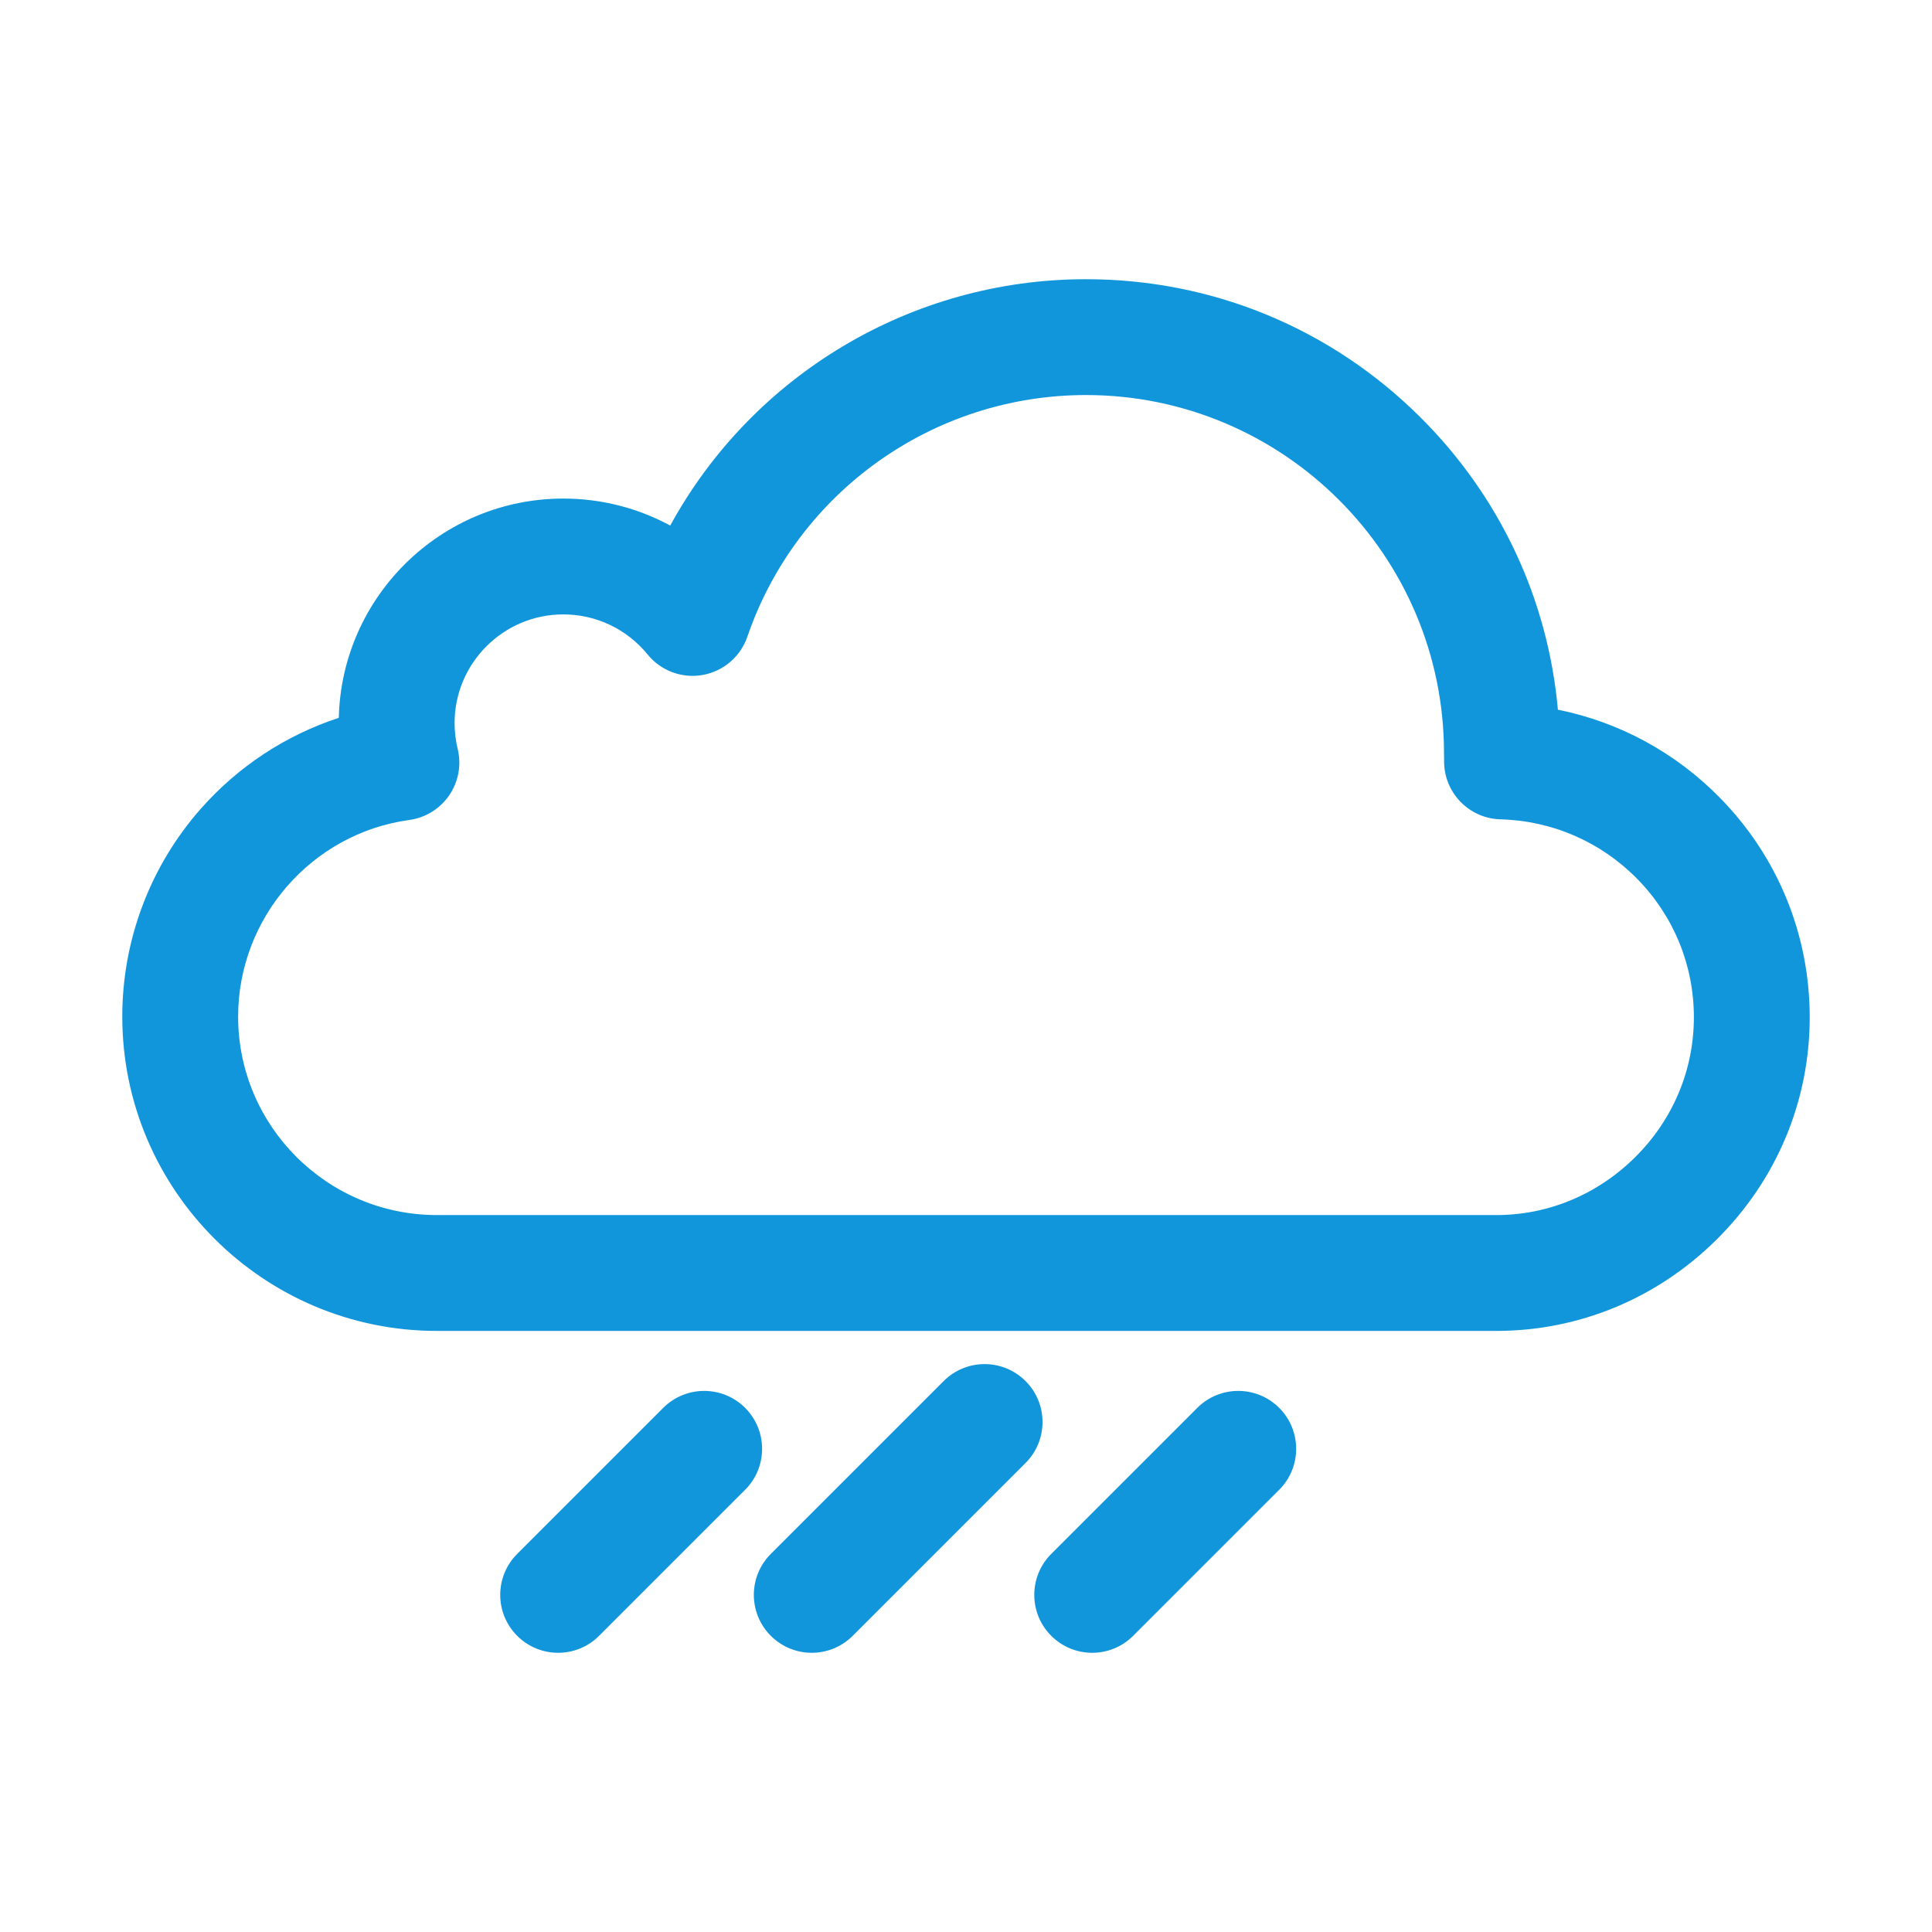 <?xml version="1.0" standalone="no"?><!DOCTYPE svg PUBLIC "-//W3C//DTD SVG 1.1//EN" "http://www.w3.org/Graphics/SVG/1.1/DTD/svg11.dtd"><svg t="1580709986647" class="icon" viewBox="0 0 1024 1024" version="1.1" xmlns="http://www.w3.org/2000/svg" p-id="1336" xmlns:xlink="http://www.w3.org/1999/xlink" width="200" height="200"><defs><style type="text/css"></style></defs><path d="M911.716 422.962c-23.646-24.138-53.482-40.253-85.996-46.814-5.249-58.428-30.548-112.667-72.557-154.649-47.436-47.407-110.499-73.514-177.57-73.514-92.866 0-176.883 51.066-220.363 130.574-17.163-9.299-36.56-14.308-56.677-14.308-64.686 0-117.485 51.871-118.98 116.208-28.116 9.204-53.499 25.845-73.331 48.406-26.716 30.394-41.431 69.441-41.431 109.945 0 91.864 74.8 166.602 166.74 166.602l561.559 0c43.846 0 85.348-17.243 116.863-48.551 31.737-31.53 49.215-73.321 49.215-117.678C959.188 495.484 942.329 454.21 911.716 422.962zM866.7 613.301c-19.934 19.804-46.069 30.71-73.59 30.71L231.552 644.012c-58.086 0-105.341-47.194-105.341-105.204 0-52.316 38.998-97.113 90.712-104.202 8.607-1.18 16.31-5.952 21.202-13.131s6.511-16.096 4.459-24.537c-1.091-4.486-1.643-9.086-1.643-13.672 0-31.771 25.846-57.617 57.613-57.617 17.407 0 33.704 7.751 44.71 21.263 7.04 8.644 18.212 12.791 29.192 10.835 10.976-1.958 20.028-9.712 23.648-20.257 26.296-76.625 98.428-128.107 179.49-128.107 104.629 0 189.752 85.076 189.752 189.648 0 0.933 0.02 1.844 0.044 2.751 0.01 0.386 0.029 0.77 0.023 1.158-0.351 16.877 12.991 30.871 29.866 31.325 27.527 0.741 53.303 11.986 72.581 31.663 19.302 19.703 29.932 45.717 29.932 73.251C897.79 567.061 886.749 593.384 866.7 613.301z" p-id="1337" fill="#1296db"></path><path d="M634.584 746.204l-77.406 77.405c-11.989 11.988-11.989 31.426 0 43.415 5.995 5.995 13.849 8.992 21.707 8.992 7.856 0 15.713-2.998 21.707-8.992l77.406-77.405c11.989-11.988 11.989-31.426 0-43.415C666.01 734.216 646.573 734.214 634.584 746.204z" p-id="1338" fill="#1296db"></path><path d="M543.571 731.995c-11.988-11.988-31.427-11.99-43.415 0l-91.614 91.613c-11.988 11.989-11.989 31.426 0 43.415 5.996 5.995 13.85 8.992 21.707 8.992 7.856 0 15.714-2.998 21.707-8.992l91.613-91.613C555.56 763.422 555.56 743.985 543.571 731.995z" p-id="1339" fill="#1296db"></path><path d="M394.937 746.204c-11.989-11.988-31.427-11.99-43.415 0l-77.405 77.405c-11.989 11.988-11.989 31.426 0 43.415 5.996 5.995 13.85 8.992 21.707 8.992 7.856 0 15.714-2.998 21.707-8.992l77.405-77.405C406.926 777.631 406.926 758.193 394.937 746.204z" p-id="1340" fill="#1296db"></path></svg>